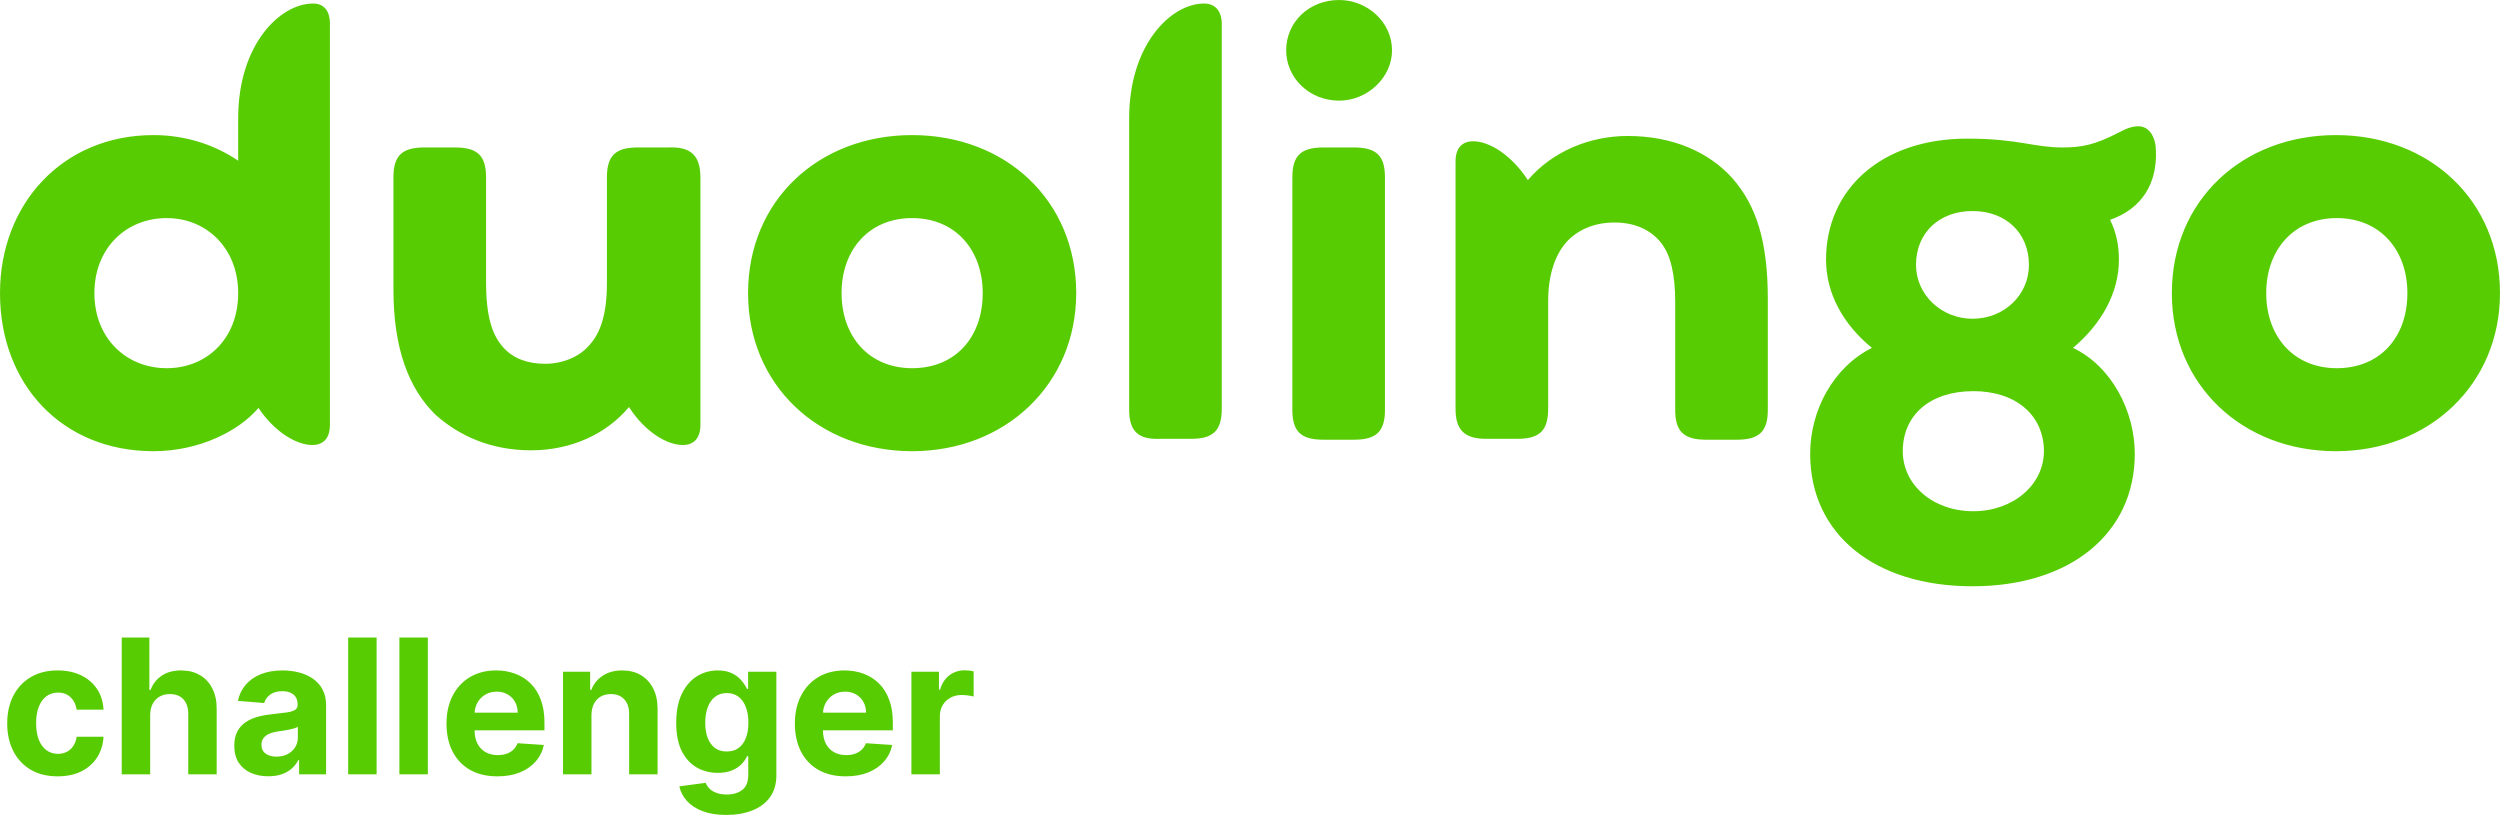 <svg width="226" height="74" viewBox="0 0 226 74" fill="none" xmlns="http://www.w3.org/2000/svg">
<g clip-path="url(#clip0_668_3085)">
<path d="M196.335 26.5C196.335 18.119 202.714 12.212 211.167 12.212C219.62 12.212 226 18.119 226 26.5C226 34.721 219.62 40.788 211.167 40.788C202.714 40.788 196.335 34.801 196.335 26.5ZM217.627 26.5C217.627 22.589 215.155 19.715 211.247 19.715C207.339 19.715 204.867 22.589 204.867 26.5C204.867 30.411 207.339 33.285 211.247 33.285C215.155 33.285 217.627 30.491 217.627 26.5ZM190.752 19.875C191.311 20.992 191.55 22.19 191.55 23.467C191.55 26.5 189.955 29.294 187.403 31.449C190.912 33.125 192.985 37.196 192.985 41.027C192.985 48.211 187.164 53 178.312 53C169.46 53 163.639 48.291 163.639 41.027C163.639 37.116 165.712 33.205 169.221 31.449C166.589 29.294 165.074 26.5 165.074 23.467C165.074 17.161 170.018 12.532 177.833 12.532C182.459 12.532 183.814 13.33 186.446 13.33C188.2 13.33 189.397 13.09 191.55 11.973C192.267 11.574 192.826 11.414 193.304 11.414C194.341 11.414 194.899 12.452 194.899 13.729C194.979 16.523 193.703 18.837 190.752 19.875ZM184.771 40.788C184.771 37.595 182.299 35.36 178.392 35.36C174.484 35.36 172.012 37.515 172.012 40.788C172.012 43.821 174.723 46.215 178.392 46.215C181.98 46.215 184.771 43.821 184.771 40.788ZM173.208 23.946C173.208 26.66 175.521 28.815 178.312 28.815C181.183 28.815 183.416 26.66 183.416 23.946C183.416 21.072 181.342 19.077 178.312 19.077C175.361 19.077 173.208 20.992 173.208 23.946ZM159.811 27.059V37.036C159.811 38.952 159.093 39.75 157.02 39.75H154.229C152.155 39.75 151.438 38.952 151.438 37.036V27.298C151.438 24.824 151.039 23.068 150.162 21.95C149.205 20.753 147.769 20.114 145.935 20.114C144.181 20.114 142.586 20.753 141.549 21.95C140.592 23.068 139.954 24.824 139.954 27.218V36.956C139.954 38.952 139.157 39.67 137.163 39.67H134.372C132.458 39.67 131.581 38.952 131.581 36.956V14.607C131.581 13.33 132.219 12.771 133.176 12.771C134.611 12.771 136.605 13.968 138.12 16.283C140.353 13.649 143.782 12.292 147.131 12.292C151.198 12.292 154.468 13.729 156.621 16.123C158.774 18.598 159.811 21.791 159.811 27.059ZM116.27 4.55C116.27 1.995 118.343 0 121.054 0C123.606 0 125.839 1.995 125.839 4.55C125.839 7.024 123.606 9.099 121.054 9.099C118.343 9.099 116.27 7.024 116.27 4.55ZM116.828 37.036V16.044C116.828 14.128 117.546 13.33 119.619 13.33H122.41C124.483 13.33 125.201 14.128 125.201 16.044V37.036C125.201 38.952 124.483 39.75 122.41 39.75H119.619C117.546 39.75 116.828 38.952 116.828 37.036ZM102.075 37.036V10.696C102.075 4.071 105.823 0.319 108.853 0.319C109.81 0.319 110.448 0.958 110.448 2.155V36.956C110.448 38.952 109.651 39.67 107.657 39.67H104.866C102.952 39.75 102.075 39.032 102.075 37.036ZM67.625 26.5C67.625 18.119 74.004 12.212 82.457 12.212C90.91 12.212 97.29 18.119 97.29 26.5C97.29 34.721 90.91 40.788 82.457 40.788C74.004 40.788 67.625 34.801 67.625 26.5ZM88.837 26.5C88.837 22.589 86.365 19.715 82.457 19.715C78.55 19.715 76.078 22.589 76.078 26.5C76.078 30.411 78.55 33.285 82.457 33.285C86.365 33.285 88.837 30.491 88.837 26.5ZM63.318 16.044V38.393C63.318 39.67 62.68 40.229 61.723 40.229C60.288 40.229 58.294 39.032 56.859 36.797C54.785 39.271 51.596 40.708 48.007 40.708C44.419 40.708 41.548 39.431 39.395 37.515C36.922 35.12 35.567 31.449 35.567 26.181V16.044C35.567 14.128 36.284 13.33 38.358 13.33H41.149C43.222 13.33 43.94 14.128 43.94 16.044V25.462C43.94 28.655 44.498 30.331 45.535 31.449C46.412 32.407 47.688 32.886 49.283 32.886C50.878 32.886 52.393 32.247 53.27 31.209C54.307 30.092 54.865 28.336 54.865 25.622V16.044C54.865 14.048 55.663 13.33 57.656 13.33H60.447C62.441 13.25 63.318 14.048 63.318 16.044ZM29.825 2.155V38.393C29.825 39.67 29.187 40.229 28.23 40.229C26.795 40.229 24.801 39.032 23.366 36.877C21.611 38.952 18.023 40.788 13.876 40.788C5.582 40.788 0 34.721 0 26.5C0 18.438 5.662 12.212 13.876 12.212C16.906 12.212 19.538 13.17 21.531 14.527V10.696C21.531 4.071 25.279 0.319 28.31 0.319C29.267 0.319 29.825 0.958 29.825 2.155ZM21.531 26.5C21.531 22.429 18.661 19.715 15.072 19.715C11.404 19.715 8.533 22.429 8.533 26.5C8.533 30.571 11.404 33.285 15.072 33.285C18.661 33.285 21.531 30.651 21.531 26.5Z" fill="#58CC02"/>
</g>
<path d="M5.216 70.181C4.266 70.181 3.449 69.98 2.765 69.577C2.085 69.171 1.562 68.608 1.195 67.887C0.833 67.167 0.652 66.338 0.652 65.4C0.652 64.45 0.835 63.617 1.201 62.901C1.572 62.18 2.097 61.619 2.777 61.216C3.457 60.81 4.266 60.606 5.204 60.606C6.013 60.606 6.721 60.753 7.329 61.047C7.937 61.341 8.418 61.754 8.772 62.285C9.126 62.816 9.321 63.44 9.357 64.156H6.93C6.862 63.693 6.681 63.321 6.387 63.039C6.097 62.754 5.717 62.611 5.246 62.611C4.848 62.611 4.5 62.719 4.202 62.937C3.908 63.15 3.679 63.462 3.513 63.873C3.348 64.283 3.266 64.78 3.266 65.364C3.266 65.955 3.346 66.458 3.507 66.873C3.672 67.287 3.904 67.603 4.202 67.821C4.5 68.038 4.848 68.147 5.246 68.147C5.54 68.147 5.803 68.086 6.037 67.966C6.274 67.845 6.47 67.67 6.623 67.44C6.779 67.207 6.882 66.927 6.93 66.601H9.357C9.317 67.309 9.124 67.933 8.778 68.473C8.436 69.008 7.963 69.427 7.359 69.728C6.755 70.03 6.041 70.181 5.216 70.181ZM13.576 64.639V70H11.004V57.636H13.503V62.363H13.612C13.821 61.816 14.159 61.387 14.626 61.077C15.093 60.764 15.678 60.606 16.383 60.606C17.027 60.606 17.588 60.747 18.067 61.029C18.55 61.307 18.924 61.707 19.19 62.23C19.459 62.75 19.592 63.371 19.588 64.096V70H17.017V64.555C17.021 63.983 16.876 63.538 16.582 63.221C16.292 62.903 15.886 62.744 15.363 62.744C15.012 62.744 14.702 62.818 14.433 62.967C14.167 63.116 13.958 63.333 13.805 63.619C13.656 63.901 13.58 64.241 13.576 64.639ZM24.256 70.175C23.665 70.175 23.137 70.072 22.675 69.867C22.212 69.658 21.846 69.35 21.576 68.944C21.31 68.533 21.178 68.022 21.178 67.41C21.178 66.895 21.272 66.462 21.461 66.112C21.65 65.762 21.908 65.48 22.234 65.267C22.56 65.054 22.93 64.893 23.345 64.784C23.763 64.675 24.202 64.599 24.661 64.555C25.2 64.498 25.635 64.446 25.965 64.398C26.295 64.345 26.534 64.269 26.683 64.168C26.832 64.068 26.907 63.919 26.907 63.722V63.685C26.907 63.303 26.786 63.007 26.544 62.798C26.307 62.589 25.969 62.484 25.53 62.484C25.067 62.484 24.699 62.587 24.425 62.792C24.152 62.993 23.971 63.247 23.882 63.553L21.504 63.359C21.624 62.796 21.862 62.309 22.216 61.898C22.57 61.484 23.027 61.166 23.586 60.945C24.15 60.719 24.802 60.606 25.542 60.606C26.057 60.606 26.55 60.667 27.021 60.788C27.496 60.908 27.917 61.096 28.283 61.349C28.653 61.603 28.945 61.929 29.158 62.327C29.372 62.721 29.478 63.194 29.478 63.746V70H27.039V68.714H26.967C26.818 69.004 26.619 69.26 26.369 69.481C26.12 69.698 25.82 69.869 25.47 69.994C25.12 70.115 24.715 70.175 24.256 70.175ZM24.993 68.4C25.371 68.4 25.705 68.326 25.995 68.177C26.285 68.024 26.512 67.819 26.677 67.561C26.842 67.303 26.925 67.012 26.925 66.686V65.702C26.844 65.754 26.733 65.802 26.593 65.847C26.456 65.887 26.301 65.925 26.128 65.961C25.955 65.993 25.782 66.024 25.609 66.052C25.436 66.076 25.279 66.098 25.138 66.118C24.836 66.162 24.572 66.233 24.347 66.329C24.122 66.426 23.947 66.557 23.822 66.722C23.697 66.883 23.635 67.084 23.635 67.326C23.635 67.676 23.761 67.943 24.015 68.129C24.273 68.31 24.599 68.4 24.993 68.4ZM34.045 57.636V70H31.474V57.636H34.045ZM38.677 57.636V70H36.105V57.636H38.677ZM44.963 70.181C44.009 70.181 43.188 69.988 42.5 69.602C41.816 69.211 41.289 68.66 40.918 67.947C40.548 67.231 40.363 66.384 40.363 65.406C40.363 64.452 40.548 63.615 40.918 62.895C41.289 62.174 41.81 61.613 42.482 61.21C43.158 60.808 43.951 60.606 44.86 60.606C45.472 60.606 46.042 60.705 46.569 60.902C47.1 61.096 47.563 61.387 47.957 61.778C48.356 62.168 48.666 62.659 48.887 63.251C49.108 63.838 49.219 64.526 49.219 65.315V66.022H41.389V64.428H46.798C46.798 64.058 46.718 63.73 46.557 63.444C46.396 63.158 46.172 62.935 45.887 62.774C45.605 62.609 45.277 62.526 44.903 62.526C44.512 62.526 44.166 62.617 43.864 62.798C43.566 62.975 43.333 63.215 43.164 63.516C42.995 63.814 42.908 64.146 42.904 64.512V66.028C42.904 66.487 42.989 66.883 43.158 67.217C43.331 67.551 43.575 67.809 43.889 67.99C44.202 68.171 44.575 68.261 45.005 68.261C45.291 68.261 45.553 68.221 45.79 68.141C46.028 68.06 46.231 67.939 46.4 67.778C46.569 67.617 46.698 67.42 46.786 67.187L49.165 67.344C49.044 67.915 48.797 68.414 48.422 68.841C48.052 69.263 47.573 69.594 46.985 69.831C46.402 70.064 45.728 70.181 44.963 70.181ZM53.469 64.639V70H50.897V60.727H53.348V62.363H53.457C53.662 61.824 54.006 61.397 54.489 61.084C54.972 60.766 55.558 60.606 56.246 60.606C56.89 60.606 57.452 60.747 57.93 61.029C58.409 61.311 58.782 61.713 59.047 62.236C59.313 62.756 59.446 63.376 59.446 64.096V70H56.874V64.555C56.878 63.987 56.733 63.544 56.439 63.227C56.145 62.905 55.741 62.744 55.226 62.744C54.88 62.744 54.574 62.818 54.308 62.967C54.047 63.116 53.841 63.333 53.693 63.619C53.548 63.901 53.473 64.241 53.469 64.639ZM65.65 73.671C64.817 73.671 64.103 73.556 63.507 73.326C62.915 73.101 62.444 72.793 62.094 72.403C61.744 72.012 61.517 71.574 61.412 71.087L63.791 70.767C63.863 70.952 63.978 71.125 64.135 71.286C64.292 71.447 64.499 71.576 64.757 71.672C65.018 71.773 65.336 71.823 65.71 71.823C66.27 71.823 66.731 71.686 67.093 71.413C67.459 71.143 67.642 70.69 67.642 70.054V68.358H67.534C67.421 68.615 67.252 68.859 67.026 69.088C66.801 69.318 66.511 69.505 66.157 69.65C65.803 69.795 65.38 69.867 64.889 69.867C64.193 69.867 63.559 69.706 62.988 69.384C62.42 69.058 61.968 68.561 61.63 67.893C61.295 67.221 61.129 66.372 61.129 65.346C61.129 64.295 61.3 63.418 61.642 62.713C61.984 62.009 62.438 61.482 63.006 61.132C63.577 60.782 64.203 60.606 64.883 60.606C65.403 60.606 65.837 60.695 66.187 60.872C66.538 61.045 66.819 61.263 67.033 61.524C67.25 61.782 67.417 62.035 67.534 62.285H67.63V60.727H70.184V70.091C70.184 70.879 69.991 71.539 69.604 72.071C69.218 72.602 68.683 73 67.999 73.266C67.318 73.536 66.535 73.671 65.65 73.671ZM65.704 67.935C66.119 67.935 66.469 67.833 66.755 67.627C67.045 67.418 67.266 67.12 67.419 66.734C67.576 66.344 67.654 65.877 67.654 65.334C67.654 64.79 67.578 64.319 67.425 63.921C67.272 63.518 67.051 63.206 66.761 62.985C66.471 62.764 66.119 62.653 65.704 62.653C65.282 62.653 64.926 62.768 64.636 62.997C64.346 63.222 64.127 63.536 63.978 63.939C63.829 64.341 63.755 64.806 63.755 65.334C63.755 65.869 63.829 66.332 63.978 66.722C64.131 67.108 64.35 67.408 64.636 67.621C64.926 67.831 65.282 67.935 65.704 67.935ZM76.456 70.181C75.502 70.181 74.681 69.988 73.993 69.602C73.309 69.211 72.782 68.66 72.412 67.947C72.041 67.231 71.856 66.384 71.856 65.406C71.856 64.452 72.041 63.615 72.412 62.895C72.782 62.174 73.303 61.613 73.975 61.21C74.651 60.808 75.444 60.606 76.354 60.606C76.965 60.606 77.535 60.705 78.062 60.902C78.593 61.096 79.056 61.387 79.451 61.778C79.849 62.168 80.159 62.659 80.38 63.251C80.602 63.838 80.712 64.526 80.712 65.315V66.022H72.882V64.428H78.291C78.291 64.058 78.211 63.73 78.05 63.444C77.889 63.158 77.666 62.935 77.38 62.774C77.098 62.609 76.77 62.526 76.396 62.526C76.005 62.526 75.659 62.617 75.358 62.798C75.06 62.975 74.826 63.215 74.657 63.516C74.488 63.814 74.402 64.146 74.398 64.512V66.028C74.398 66.487 74.482 66.883 74.651 67.217C74.824 67.551 75.068 67.809 75.382 67.99C75.696 68.171 76.068 68.261 76.499 68.261C76.784 68.261 77.046 68.221 77.283 68.141C77.521 68.06 77.724 67.939 77.893 67.778C78.062 67.617 78.191 67.42 78.279 67.187L80.658 67.344C80.537 67.915 80.29 68.414 79.915 68.841C79.545 69.263 79.066 69.594 78.479 69.831C77.895 70.064 77.221 70.181 76.456 70.181ZM82.391 70V60.727H84.884V62.345H84.98C85.149 61.77 85.433 61.335 85.832 61.041C86.23 60.743 86.689 60.594 87.208 60.594C87.337 60.594 87.476 60.602 87.625 60.619C87.773 60.635 87.904 60.657 88.017 60.685V62.967C87.896 62.931 87.729 62.899 87.516 62.87C87.303 62.842 87.107 62.828 86.93 62.828C86.552 62.828 86.214 62.911 85.916 63.076C85.622 63.237 85.389 63.462 85.216 63.752C85.047 64.041 84.962 64.376 84.962 64.754V70H82.391Z" fill="#58CC02"/>
<defs>
<clipPath id="clip0_668_3085">
<rect width="226" height="53" fill="white"/>
</clipPath>
</defs>
</svg>
